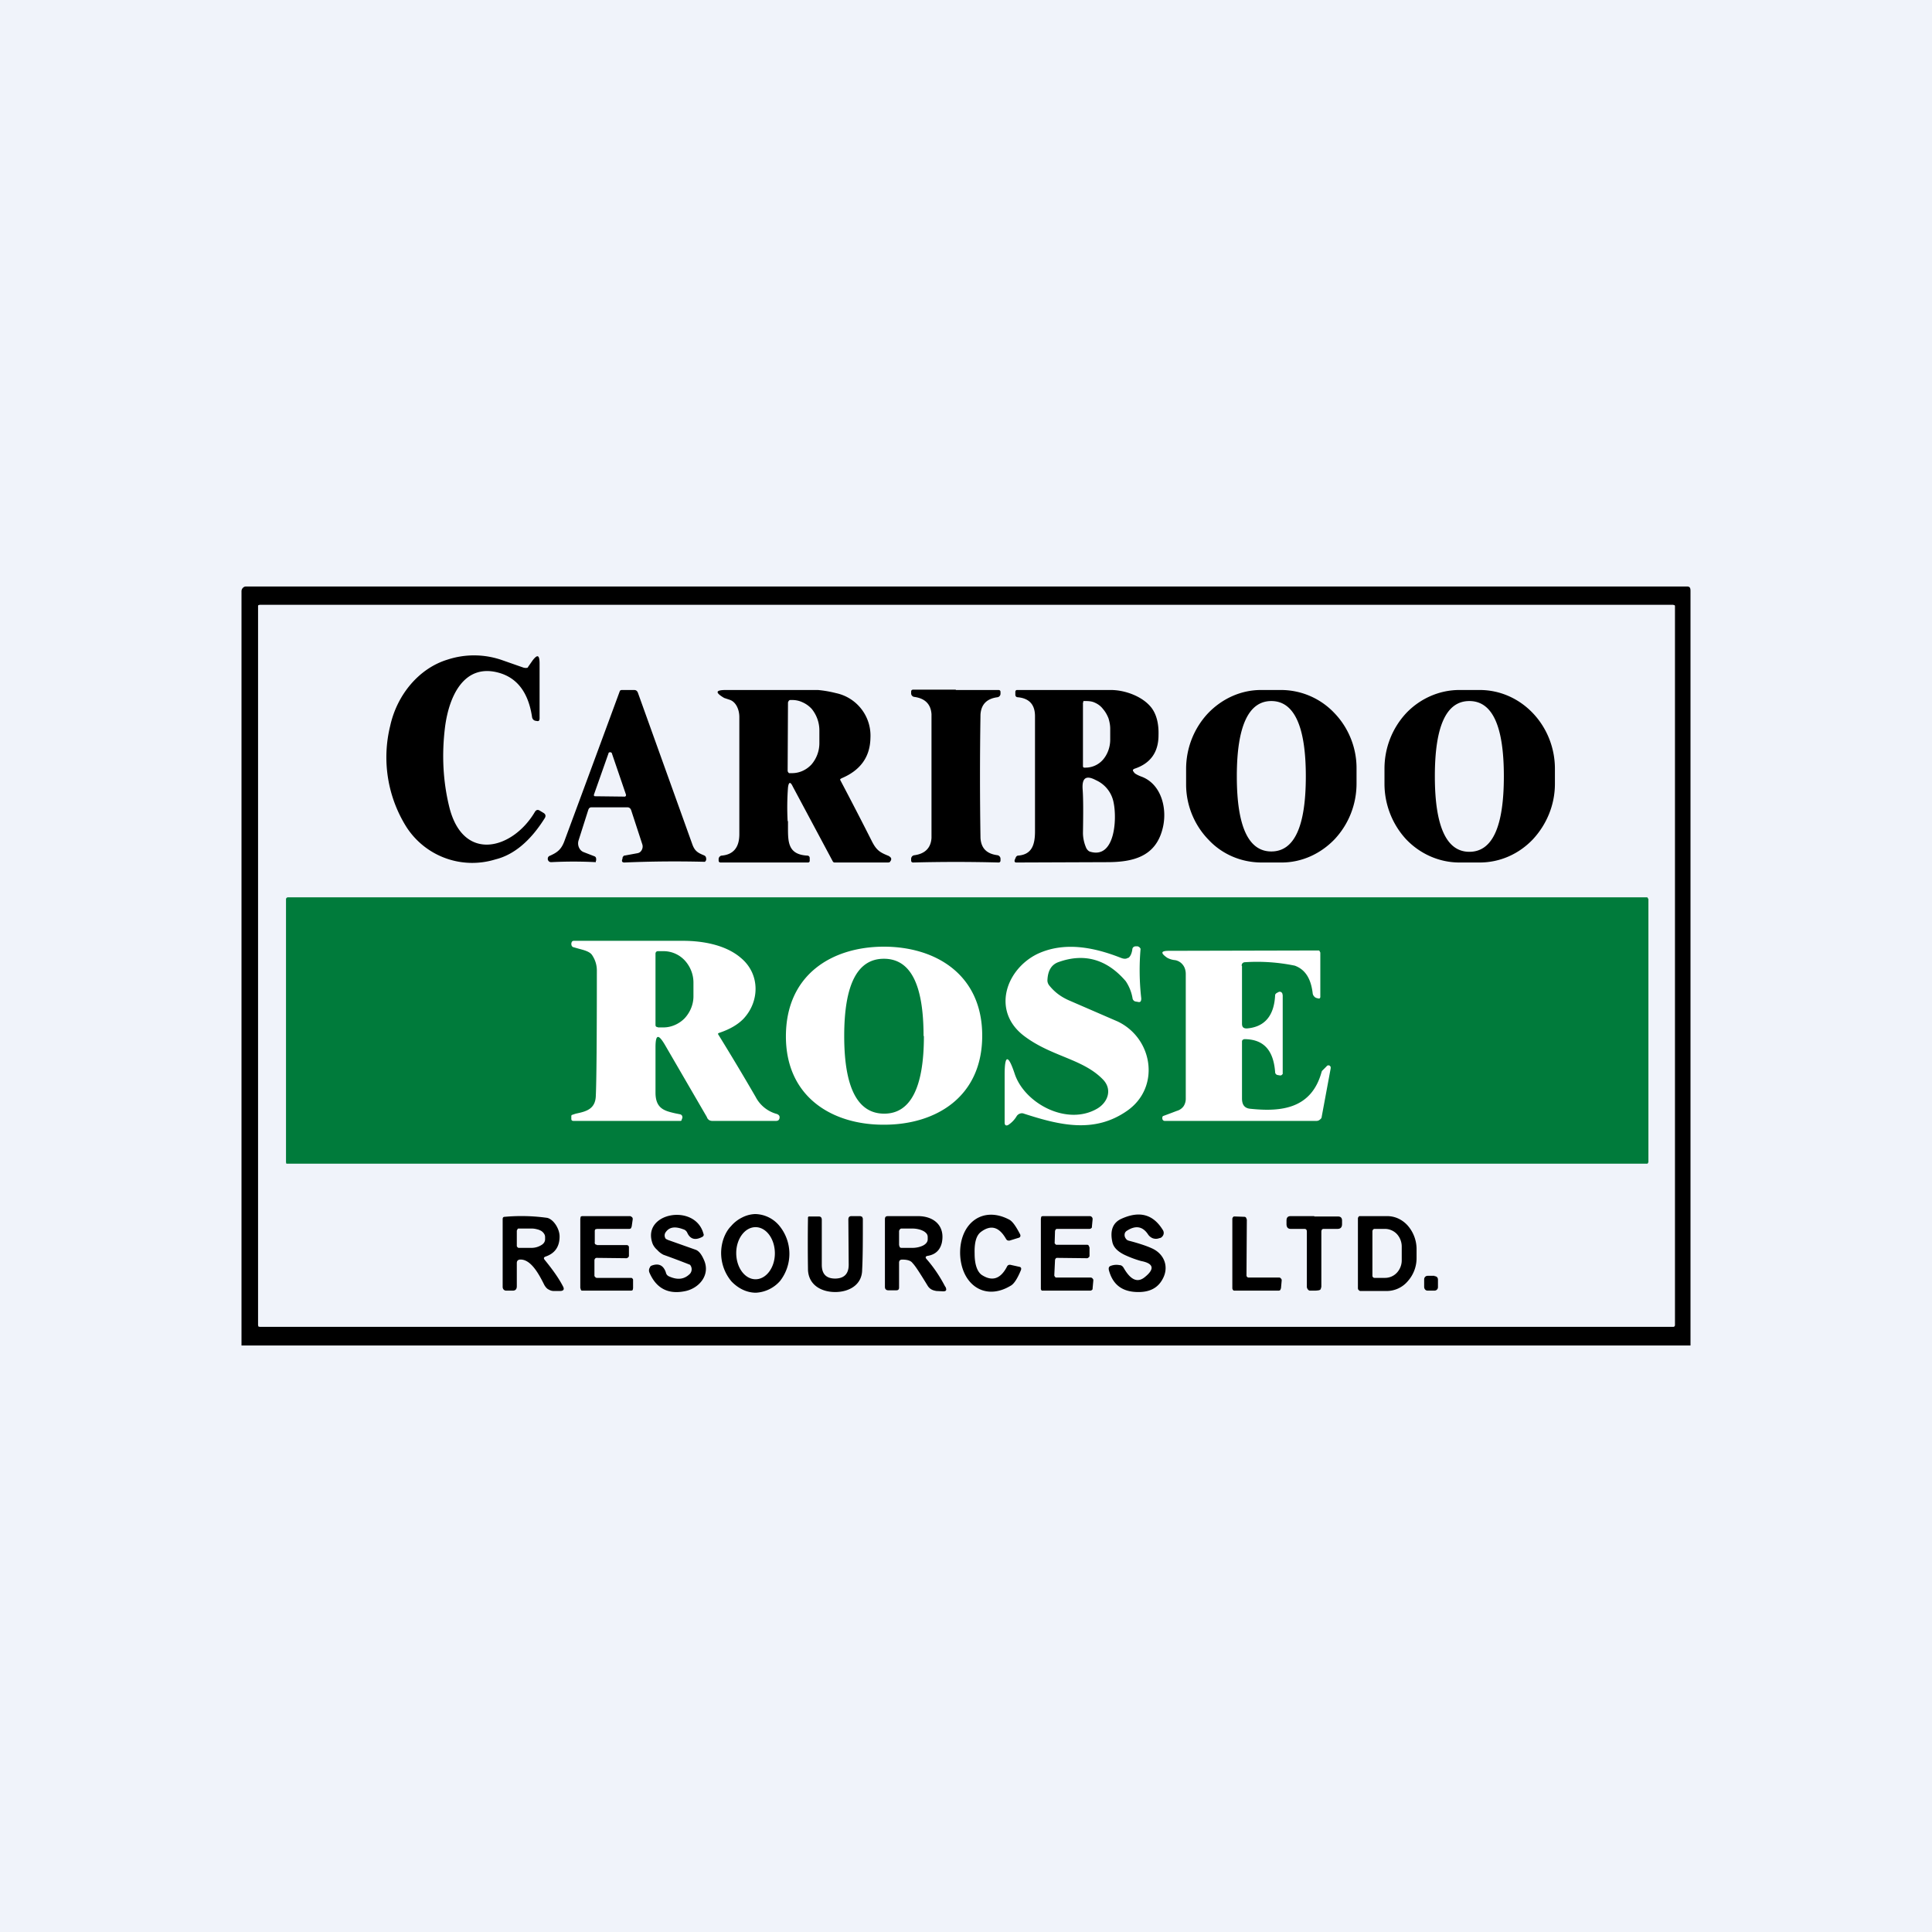 <!-- by TradeStack --><svg width="56" height="56" viewBox="0 0 56 56" xmlns="http://www.w3.org/2000/svg"><path fill="#F0F3FA" d="M0 0h56v56H0z"/><path fill-rule="evenodd" d="M7 39h42V17.13c0-.09-.02-.13-.1-.13H7.12a.12.12 0 0 0-.08.04.14.14 0 0 0-.04.1V39Zm41.55-.59V17.56l-.01-.02h-.02l-.02-.01H7.53l-.04.01a.06.06 0 0 0-.01.04v20.83l.01.04.04.01H48.5a.05.05 0 0 0 .04-.02.06.06 0 0 0 .01-.03Z"/><path d="m15.3 19.34.14-.2c.14-.18.2-.16.2.1v1.58c0 .06-.02.09-.07.08l-.06-.01a.12.12 0 0 1-.06-.04.15.15 0 0 1-.03-.08c-.11-.71-.44-1.14-1-1.28-.96-.24-1.4.66-1.52 1.58-.1.8-.06 1.57.12 2.31.4 1.64 1.84 1.24 2.48.16.04-.07.09-.08.15-.04l.1.06c.07.04.08.1.03.17-.41.65-.89 1.05-1.42 1.18a2.27 2.27 0 0 1-2.58-.94 3.8 3.8 0 0 1-.47-2.93c.2-.91.84-1.67 1.66-1.92a2.47 2.47 0 0 1 1.6.02l.6.21c.07.02.12.01.14-.01ZM27.7 20h1.24c.04 0 .06.02.06.06v.05a.1.1 0 0 1-.03.07.1.1 0 0 1-.06.03c-.3.04-.47.2-.49.5a112.65 112.65 0 0 0 0 3.58c.02.3.18.46.5.5a.1.1 0 0 1 .05.03.1.1 0 0 1 .03.07v.05c0 .04-.02.06-.06.06a46.62 46.62 0 0 0-2.47 0c-.04 0-.06-.02-.06-.06v-.05c0-.02.01-.05.03-.07a.1.1 0 0 1 .06-.03c.3-.04.48-.2.5-.5V20.7c-.02-.3-.2-.46-.5-.5a.1.1 0 0 1-.06-.03.1.1 0 0 1-.03-.07v-.05c0-.04.02-.06.06-.06h1.24Z"/><path fill-rule="evenodd" d="M38.69 24.32c.4-.43.63-1 .63-1.61v-.45c0-.6-.24-1.18-.65-1.6a2.13 2.13 0 0 0-1.54-.66h-.58c-.58 0-1.13.25-1.54.68-.4.43-.63 1-.63 1.61v.45c0 .6.24 1.18.65 1.6.4.43.96.66 1.54.66h.58c.58 0 1.13-.25 1.54-.68Zm-.84-1.82c0-1.45-.34-2.18-1-2.18-.66 0-1 .73-1 2.18 0 1.46.34 2.18 1 2.18.67 0 1-.73 1-2.18ZM44.43 24.33c.4-.43.64-1 .64-1.61v-.44c0-.6-.23-1.18-.64-1.61-.41-.43-.96-.67-1.54-.67h-.59c-.57 0-1.13.24-1.54.67-.4.43-.63 1-.63 1.61v.44c0 .6.23 1.18.63 1.61.41.43.97.67 1.54.67h.59c.58 0 1.13-.24 1.54-.67Zm-.84-1.83c0-1.45-.33-2.18-1-2.18-.67 0-1 .73-1 2.18 0 1.46.34 2.19 1 2.19.67 0 1-.73 1-2.19ZM22.83 23.8a7.62 7.62 0 0 1 .01-.97c.02-.17.07-.18.14-.03l1.16 2.17a.06.06 0 0 0 .05.03h1.56l.04-.01.02-.03a.09.09 0 0 0 .02-.08c-.01-.03-.04-.05-.07-.07-.25-.1-.35-.16-.48-.41a114.8 114.8 0 0 0-.93-1.8l.01-.02.03-.02c.55-.23.83-.62.84-1.17a1.26 1.26 0 0 0-1-1.3 3.34 3.34 0 0 0-.52-.09h-2.67c-.3 0-.32.07-.05.23l.15.05c.2.06.29.3.29.5v3.4c0 .38-.17.59-.51.62a.09.09 0 0 0-.06.03.1.1 0 0 0-.03.07v.04c0 .04.02.06.06.06h2.53c.03 0 .05-.02.05-.05v-.07c0-.02 0-.04-.02-.06a.07.07 0 0 0-.05-.02c-.55-.03-.56-.38-.56-.8v-.2Zm.03-3.48a.09.09 0 0 0-.02.05l-.01 1.96a.09.09 0 0 0 .02.06l.02.02h.09c.21 0 .41-.09.56-.25a.95.95 0 0 0 .23-.63v-.35a.99.99 0 0 0-.22-.63.79.79 0 0 0-.26-.19.7.7 0 0 0-.3-.07h-.06c-.02 0-.04.01-.05.03ZM16.77 24.36l.28-.88c.02-.06.05-.08.1-.08h1.03c.06 0 .1.03.12.1l.32.98a.21.21 0 0 1-.02.16.19.19 0 0 1-.05.06.17.17 0 0 1-.07.03l-.38.07c-.01 0-.02 0-.03.02l-.02.02-.01.06c-.03.07 0 .1.06.1a34.07 34.07 0 0 1 2.33-.02.1.1 0 0 0 .04-.07c0-.07-.02-.1-.07-.12-.17-.07-.26-.12-.33-.31l-1.58-4.4c-.02-.05-.05-.08-.11-.08h-.34a.1.1 0 0 0-.07.02 1711.72 1711.72 0 0 1-1.6 4.33c-.09.26-.2.35-.42.45-.06.02-.08.06-.07.12.02.05.05.07.1.07a12.54 12.54 0 0 1 1.29 0v-.03l.01-.02v-.04c0-.04-.02-.07-.05-.08l-.31-.12a.24.24 0 0 1-.08-.05.29.29 0 0 1-.07-.29Zm.87-2.53-.42 1.19a.06.06 0 0 0 0 .05l.02.01h.02l.84.01h.02l.02-.02a.06.06 0 0 0 0-.05l-.41-1.2-.02-.01a.05.05 0 0 0-.05 0s-.02 0-.02.02ZM32.87 22.39c.02.03.1.08.24.13.57.23.74.96.58 1.53-.21.78-.85.94-1.6.94l-2.63.01c-.04 0-.06-.02-.05-.07l.03-.07c.01-.03.04-.06.07-.06.39-.03.49-.3.49-.7v-3.34c0-.34-.17-.52-.5-.55a.07.07 0 0 1-.05-.02.08.08 0 0 1-.02-.06v-.07c0-.04.02-.06.05-.06h2.72c.4 0 .92.18 1.18.52.14.19.21.45.2.79 0 .5-.24.82-.69.97-.06.02-.07.06-.02.1Zm-1.47-2.03v-.04h.07c.1 0 .19.01.27.05.09.04.17.1.23.18.07.08.12.17.16.27.03.1.05.2.05.3v.32c0 .22-.08.43-.21.58a.67.67 0 0 1-.5.23h-.05a.05.05 0 0 1-.03-.03v-1.86Zm.38 2.26-.04-.02c-.26-.13-.38-.05-.36.27.02.26.02.68.01 1.27 0 .16.04.32.1.45.03.05.07.09.12.1.7.2.77-.93.67-1.42a.89.89 0 0 0-.5-.65Z"/><path d="M47.77 33.7s0 .02-.02.03H8.3l-.01-.04v-7.63l.01-.03.03-.02h39.4c.02 0 .03 0 .03.02l.02.03v7.63Z" fill="#007B3B"/><path d="M32.7 27.77c.06-.04.1-.12.12-.24 0-.06.04-.1.1-.1h.06l.04.02.02.02.02.03a7.23 7.23 0 0 0 .02 1.44c0 .09-.03.12-.1.1l-.06-.01a.1.1 0 0 1-.06-.03.12.12 0 0 1-.03-.05 1.27 1.27 0 0 0-.2-.51c-.54-.63-1.19-.82-1.93-.56-.22.07-.33.25-.34.54 0 .05.02.1.05.14.16.2.34.33.56.43l1.43.62c1.02.49 1.24 1.9.28 2.58-.95.67-1.95.43-3 .09a.16.16 0 0 0-.12 0 .18.18 0 0 0-.09.07.77.77 0 0 1-.25.26c-.07.03-.1 0-.1-.08v-1.38c0-.58.1-.6.29-.03.28.86 1.52 1.53 2.4 1.01.3-.18.44-.55.16-.84-.58-.6-1.48-.66-2.27-1.25-.97-.72-.55-1.94.37-2.39.77-.36 1.62-.2 2.41.11.1.04.16.04.22 0ZM36 28v1.67c0 .1.04.14.14.14.51-.04.79-.36.82-.96 0-.03.02-.05.05-.07l.04-.02a.08.08 0 0 1 .09 0 .1.1 0 0 1 .03.04l.01.05v2.28l-.03.03a.07.07 0 0 1-.06.01l-.06-.01c-.04-.01-.07-.04-.07-.09-.05-.64-.34-.95-.9-.95l-.04.02a.07.07 0 0 0-.02.05v1.65c0 .19.08.29.26.3.88.09 1.76 0 2.05-1.08l.01-.02.03-.03.1-.1a.08.08 0 0 1 .04-.03h.04l.04.04v.05l-.26 1.4c0 .03-.02.06-.05.08a.14.14 0 0 1-.1.04h-4.4c-.04 0-.07-.03-.07-.08 0-.02 0-.04.02-.06a24.38 24.38 0 0 0 .4-.15.36.36 0 0 0 .2-.14.4.4 0 0 0 .06-.23v-3.6c0-.1-.03-.2-.09-.27a.36.36 0 0 0-.22-.13.58.58 0 0 1-.23-.07c-.2-.14-.18-.2.05-.2l4.33-.01c.02 0 .03 0 .04.02l.02.04v1.28c0 .04-.02.06-.06.05l-.04-.01a.14.14 0 0 1-.08-.05.16.16 0 0 1-.04-.08c-.05-.44-.22-.7-.52-.81a5.4 5.4 0 0 0-1.44-.1c-.06 0-.1.04-.1.1Z" fill="#fff"/><path fill-rule="evenodd" d="m20.82 29.95.02-.01c.3-.1.53-.23.7-.4.48-.5.5-1.3-.06-1.77-.46-.4-1.16-.5-1.68-.5h-3.16c-.05 0-.07.02-.08.08 0 .06.02.1.08.11l.14.04c.15.04.31.08.38.18.1.15.14.3.14.45 0 1.99-.01 3.2-.03 3.63-.01.4-.3.46-.58.52a5.97 5.97 0 0 0-.12.04.08.08 0 0 0-.01.05v.06c0 .04.02.06.06.06h3.1c.02 0 .04-.01.04-.04l.02-.05c0-.05-.01-.08-.06-.1l-.15-.03c-.3-.07-.57-.13-.57-.6v-1.31c0-.38.08-.4.27-.08l1.22 2.1c.01.04.04.07.07.09a.2.2 0 0 0 .1.02h1.85l.04-.01a.1.1 0 0 0 .04-.05c.02-.07 0-.11-.07-.14a.98.98 0 0 1-.62-.5 74.66 74.66 0 0 0-1.09-1.82l.01-.02Zm-1.8-2.36a.08.08 0 0 0-.02.06v2.05c0 .02 0 .04.02.06l.06.02h.15c.23 0 .45-.1.61-.26.16-.17.26-.4.26-.64v-.4c0-.25-.1-.48-.26-.65a.84.84 0 0 0-.6-.26h-.16c-.02 0-.04 0-.06.02ZM28.47 30.02c0-1.78-1.36-2.58-2.85-2.58s-2.84.8-2.84 2.6c0 1.77 1.36 2.57 2.85 2.56 1.49 0 2.84-.8 2.84-2.58Zm-1.7.01c0-1.5-.38-2.24-1.15-2.24-.77 0-1.15.75-1.15 2.24 0 1.5.39 2.25 1.16 2.25.76 0 1.15-.75 1.15-2.25Z" fill="#fff"/><path d="M19.3 35.71a.16.16 0 0 0 0 .2l.06.03.79.28c.1.03.18.13.25.29.21.45-.15.85-.57.92-.48.09-.81-.1-1-.53a.17.17 0 0 1-.01-.13l.03-.06a.14.14 0 0 1 .05-.03c.2-.07.33 0 .4.2.01.06.05.1.1.12.25.11.44.08.6-.08a.2.2 0 0 0 0-.26 25.65 25.65 0 0 0-.77-.29.6.6 0 0 1-.18-.14.5.5 0 0 1-.13-.17c-.35-.91 1.23-1.2 1.47-.3.02.04 0 .08-.05.1-.2.1-.34.05-.42-.13a.18.18 0 0 0-.12-.1c-.24-.09-.4-.06-.5.08ZM28.25 36.34c0 .32.08.52.2.61.3.2.55.13.74-.24.02-.04.05-.05.09-.05l.27.06c.05.01.06.05.04.1-.1.24-.2.4-.3.45-.75.45-1.43-.04-1.46-.92-.02-.88.64-1.41 1.42-1 .1.05.2.2.32.43.02.05 0 .09-.05.1l-.26.08c-.04 0-.07 0-.1-.05-.2-.35-.44-.42-.73-.2-.13.1-.19.3-.18.63ZM33.18 37.02c.3-.24.26-.4-.11-.47a3.1 3.1 0 0 1-.48-.18c-.2-.1-.32-.22-.35-.38-.07-.33.02-.56.28-.67.52-.23.91-.12 1.19.34a.15.15 0 0 1-.02.18.13.13 0 0 1-.05.04l-.04.01a.27.27 0 0 1-.19 0 .3.3 0 0 1-.14-.12c-.15-.22-.35-.26-.6-.1a.15.15 0 0 0-.06.06.17.17 0 0 0 .03.18c.01.02.04.04.07.05.31.08.54.16.67.22.37.16.52.55.31.91-.14.25-.38.37-.73.36-.44-.01-.71-.22-.82-.64-.01-.06 0-.1.06-.12a.47.47 0 0 1 .25-.02c.05 0 .09.03.12.08.2.35.4.44.61.27ZM17.3 36.09h.86c.02 0 .04 0 .05.02.02.01.02.03.02.05v.23c0 .02 0 .04-.02.05a.07.07 0 0 1-.05.03l-.86-.01c-.02 0-.03 0-.05.02a.08.08 0 0 0-.02.05v.43c0 .02 0 .04.02.05.01.02.03.03.05.03h.98c.02 0 .04 0 .05.02.02.01.02.03.02.05v.23l-.01.05a.07.07 0 0 1-.05.02h-1.43a.07.07 0 0 1-.03-.05l-.01-.03v-2l.01-.06a.07.07 0 0 1 .05-.02h1.39l.02.01.03.02a.08.08 0 0 1 .02.06l-.03.21-.02.05a.07.07 0 0 1-.05.02h-.93l-.05.01a.08.08 0 0 0-.02.06V36a.08.08 0 0 0 .01.06.07.07 0 0 0 .05.02ZM24.2 37.06c.26 0 .4-.13.4-.4l-.01-1.31c0-.07.03-.1.09-.1h.26l.05.02.02.05c0 .62 0 1.12-.02 1.48 0 .45-.39.65-.78.65-.4 0-.77-.2-.79-.64a50.87 50.87 0 0 1 0-1.53l.02-.02H23.73c.06 0 .09.03.09.1v1.3c0 .27.13.4.39.4ZM30.62 37.03h1l.03.01.02.02.02.03v.03l-.02.22c0 .02 0 .04-.02.05a.07.07 0 0 1-.05.02H30.2a.07.07 0 0 1-.03-.05v-2.03l.01-.06a.07.07 0 0 1 .05-.02h1.37l.03.01.02.02a.08.08 0 0 1 .02.06l-.02.21c0 .02 0 .04-.02.05a.07.07 0 0 1-.05.02h-.93c-.02 0-.04 0-.05.02a.08.08 0 0 0-.02.05l-.01.32v.03l.02.02.02.02h.9c.02 0 .04.01.05.03l.02.05v.23c0 .02 0 .04-.02.05a.07.07 0 0 1-.05.03l-.86-.01c-.02 0-.04 0-.05.02a.08.08 0 0 0-.02.05l-.02.42v.03l.02.03.02.02h.03ZM36.2 37.03h.88a.07.07 0 0 1 .05.03l.02.03v.03l-.02.22-.02.05a.07.07 0 0 1-.05.02h-1.27c-.02 0-.04 0-.05-.02a.08.08 0 0 1-.02-.05v-2a.08.08 0 0 1 .02-.06l.02-.02h.03l.28.01c.02 0 .04.01.05.03l.02.05-.01 1.6c0 .03 0 .05.02.06.01.02.03.02.05.02ZM38.1 35.26h.68c.08 0 .12.04.12.12v.1c0 .1-.05.14-.13.14h-.4c-.05 0-.07.03-.07.09v1.59l-.02.07a.1.1 0 0 1-.06.03.72.72 0 0 1-.13.01h-.13a.1.1 0 0 1-.06-.05.11.11 0 0 1-.02-.06v-1.6c0-.05-.02-.08-.07-.08h-.4c-.08 0-.12-.05-.12-.14v-.1c0-.09.04-.13.12-.13h.68Z"/><path fill-rule="evenodd" d="M16.31 37.27c-.12-.23-.3-.48-.52-.75-.04-.05-.03-.08.03-.1.26-.09.4-.28.4-.58 0-.23-.18-.5-.36-.54a5.4 5.4 0 0 0-1.23-.03c-.04 0-.06.02-.06.07v1.96c0 .03.01.06.03.08a.1.1 0 0 0 .08.03h.18c.08 0 .12-.04.12-.13v-.67c0-.06.03-.09.08-.1.32-.03.56.42.71.72l.01.02c.03.05.07.1.11.12.05.03.1.05.16.05h.18c.11 0 .14-.05.08-.15ZM15 35.63l-.02.04v.45a.06.06 0 0 0 .02.03.05.05 0 0 0 .03.02h.38c.1 0 .2-.03.28-.08.07-.04.11-.1.11-.17v-.06a.17.17 0 0 0-.03-.1.27.27 0 0 0-.08-.08.44.44 0 0 0-.13-.05.58.58 0 0 0-.15-.02h-.38c-.01 0-.02 0-.03.02Z"/><path d="M21.2 37.14c.2.21.45.33.71.33a1 1 0 0 0 .7-.34 1.28 1.28 0 0 0-.02-1.6.93.93 0 0 0-.7-.34.89.89 0 0 0-.38.1 1 1 0 0 0-.32.25c-.1.1-.17.23-.22.37a1.28 1.28 0 0 0 .23 1.23Zm.7-.06c-.31 0-.56-.34-.56-.76 0-.41.25-.75.56-.75.31 0 .56.34.56.76 0 .41-.25.75-.56.75Z"/><path fill-rule="evenodd" d="M27.4 37.3c-.16-.31-.34-.57-.53-.79-.06-.06-.05-.1.03-.11.22-.04.35-.17.4-.38.1-.49-.23-.77-.69-.77h-.87c-.06 0-.09.02-.09.09v1.96c0 .07.04.1.1.1h.23c.05 0 .08-.02.08-.08v-.72c0-.06.03-.09.09-.09.15 0 .25.03.3.1.08.08.22.3.44.66a.3.3 0 0 0 .1.1c.05.03.1.04.15.05l.2.01c.09 0 .11-.04.06-.14Zm-1.32-1.66a.08.08 0 0 0-.02.05v.4l.02.06c.02.02.04.02.06.02h.31c.12 0 .23-.03.31-.07.09-.05.13-.11.13-.18v-.06a.16.16 0 0 0-.03-.1.3.3 0 0 0-.1-.08.55.55 0 0 0-.14-.05.76.76 0 0 0-.17-.02h-.32c-.02 0-.04.01-.05.03ZM39.38 35.27a.07.07 0 0 0-.02.05v2.03l.01.03.02.02a.06.06 0 0 0 .04.02h.78a.8.8 0 0 0 .6-.29 1 1 0 0 0 .25-.67v-.27a1.04 1.04 0 0 0-.26-.67.85.85 0 0 0-.27-.2.77.77 0 0 0-.33-.07h-.78c-.02 0-.03 0-.04.02Zm.42.37a.08.08 0 0 0-.02.05v1.28c0 .02 0 .04.02.05.01.02.03.02.05.02h.29a.47.47 0 0 0 .35-.15.53.53 0 0 0 .14-.37v-.38a.54.54 0 0 0-.14-.37.48.48 0 0 0-.35-.15h-.29c-.02 0-.03 0-.05.02Z"/><path d="M41.58 36.98h-.2c-.06 0-.1.05-.1.1v.22c0 .06.04.11.1.11h.2c.05 0 .1-.04.1-.1v-.22c0-.06-.04-.1-.1-.1Z"/></svg>
